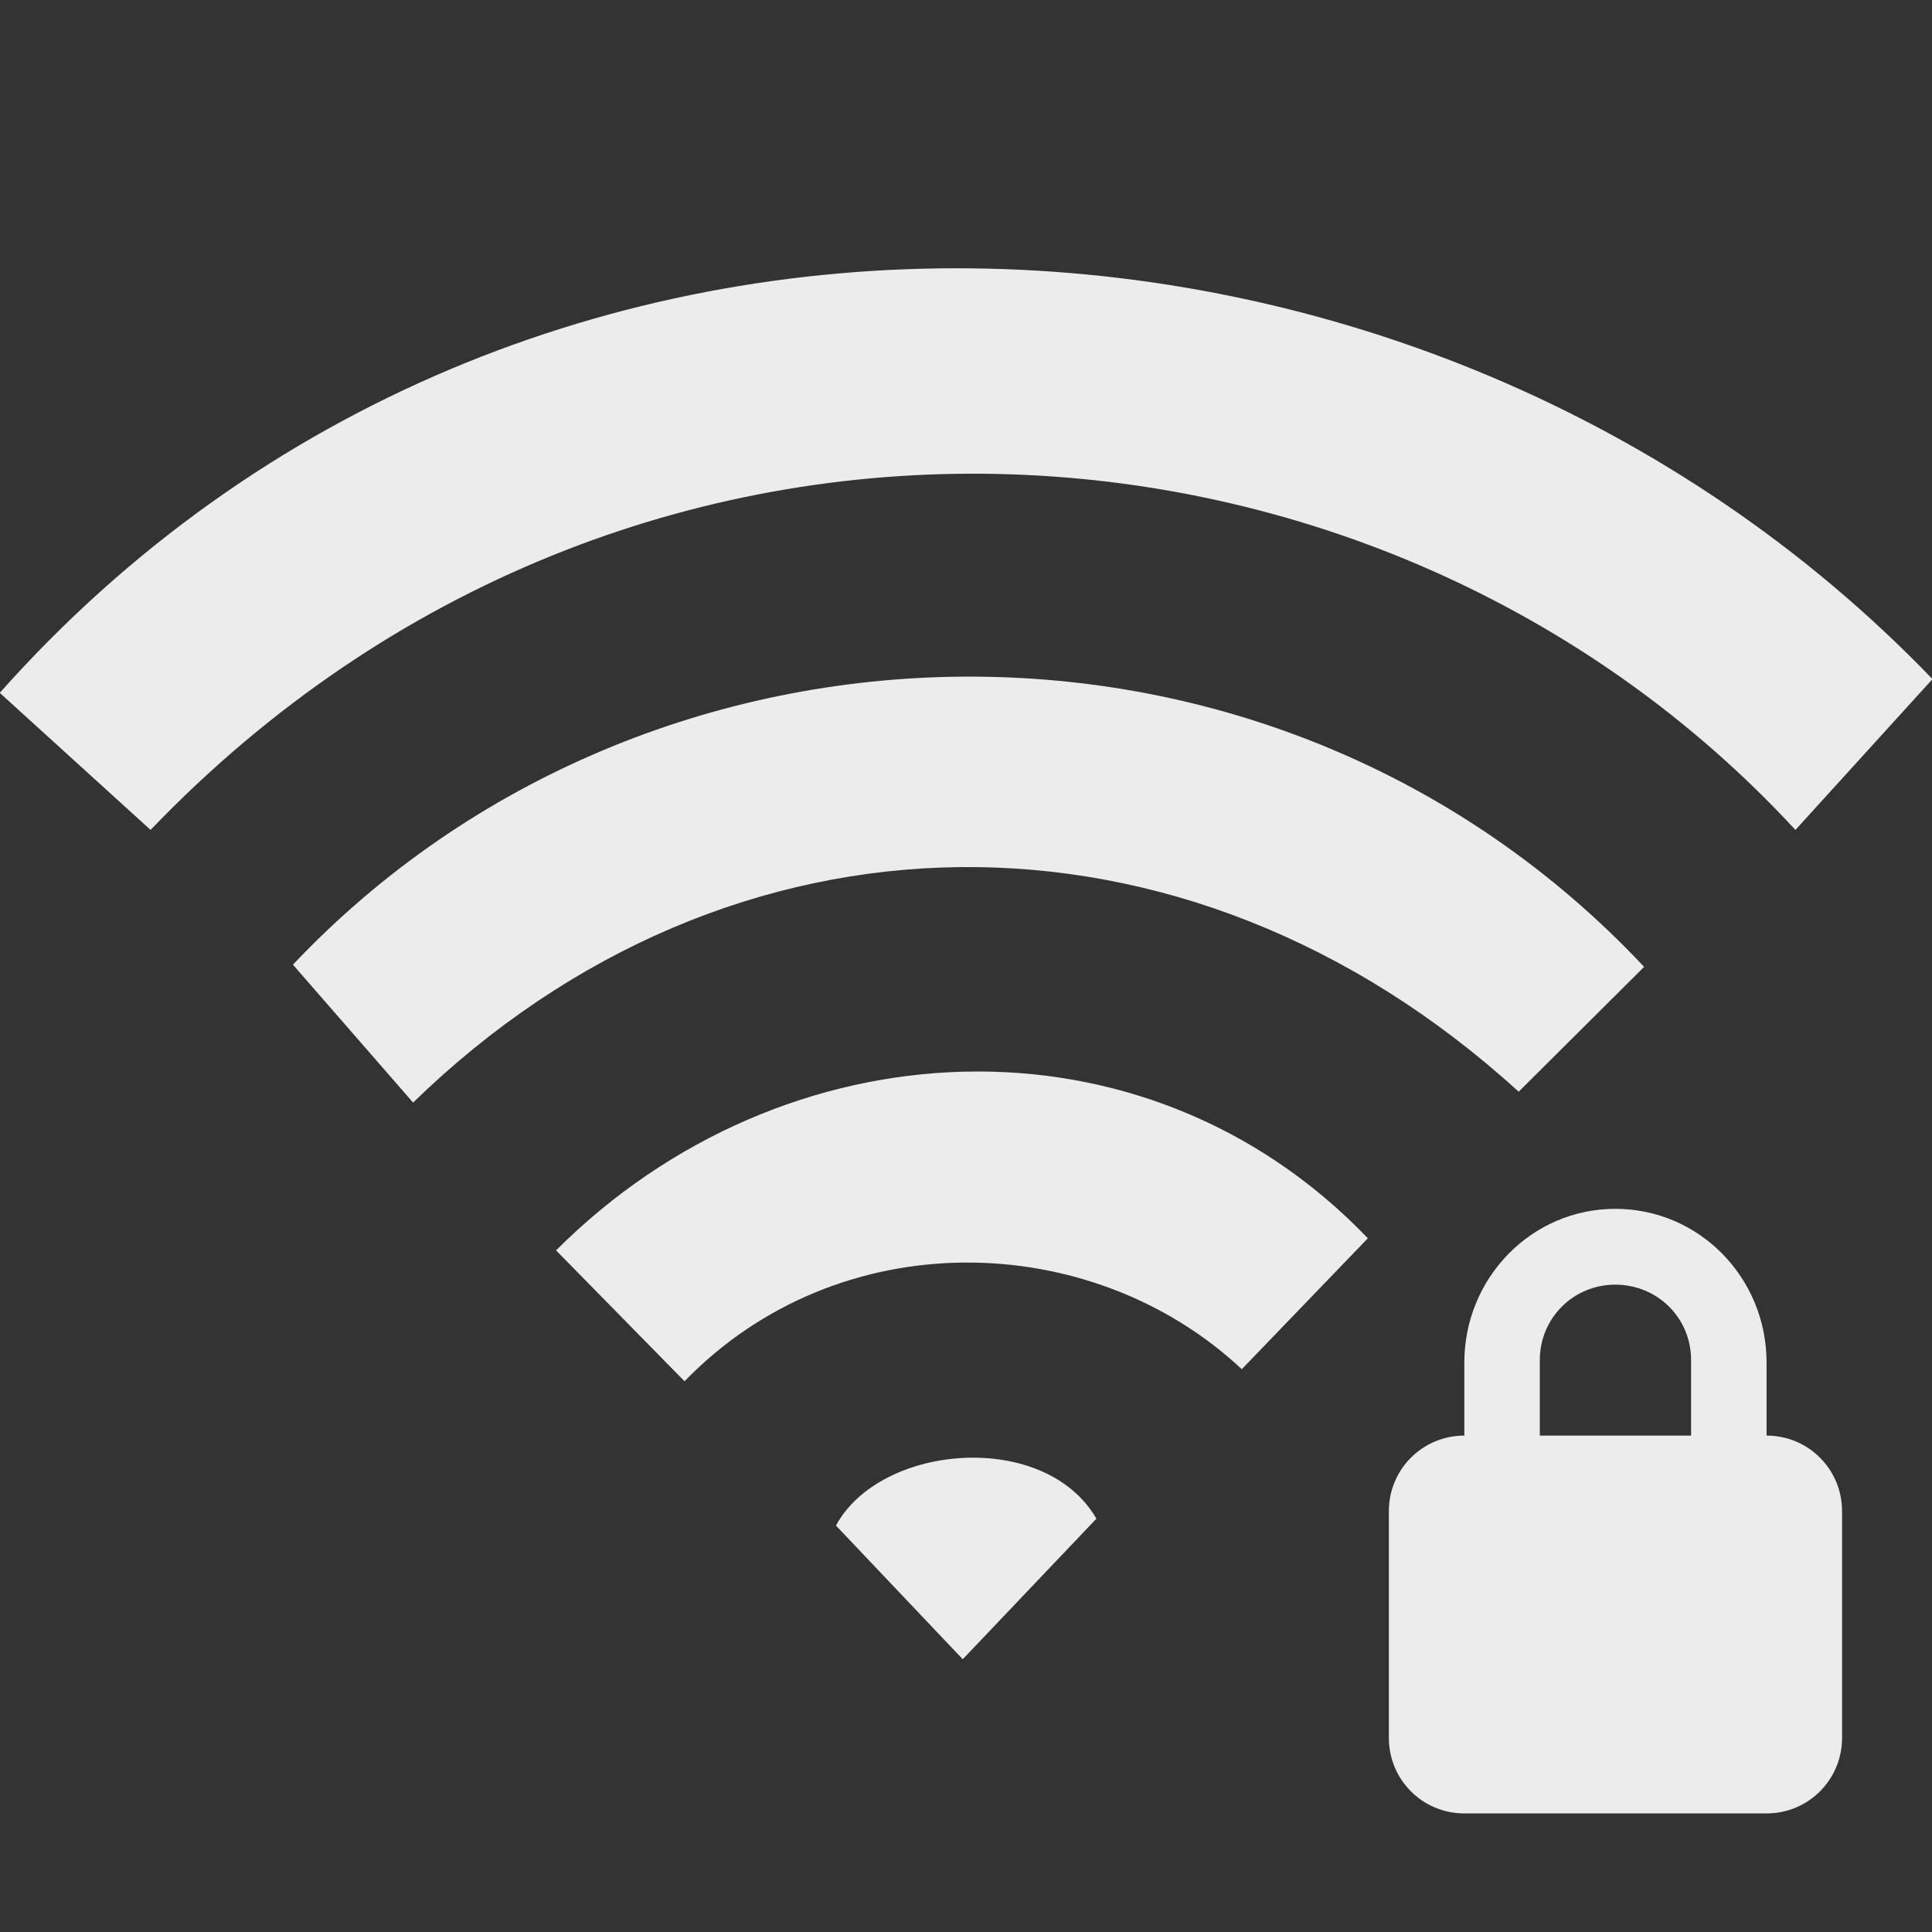 <?xml version="1.0" encoding="UTF-8" standalone="no"?>
<svg
   xmlns:dc="http://purl.org/dc/elements/1.1/"
   xmlns:cc="http://creativecommons.org/ns#"
   xmlns:rdf="http://www.w3.org/1999/02/22-rdf-syntax-ns#"
   xmlns:svg="http://www.w3.org/2000/svg"
   xmlns="http://www.w3.org/2000/svg"
   viewBox="0 0 16 16"
   height="16"
   width="16"
   version="1.1"
   id="svg2">
  <rect x="0" y="0" width="16" height="16" fill="#333333" stroke="none"/>
  <defs
     id="defs6" />
  <path
     style="fill:#ececec;fill-opacity:1;fill-rule:evenodd;stroke:none;stroke-width:1px;stroke-linecap:butt;stroke-linejoin:miter;stroke-opacity:1;opacity:1"
     d="M -0.002,5.738 1.247,6.873 c 3.973,-4.143 10.188,-3.718 13.622,0 l 1.135,-1.249 C 11.804,1.254 4.312,0.885 -0.002,5.738 Z"
     id="path4138" />
  <path
     style="fill:#ececec;fill-opacity:1;fill-rule:evenodd;stroke:none;stroke-width:1px;stroke-linecap:butt;stroke-linejoin:miter;stroke-opacity:1;opacity:1"
     d="M 2.426,7.989 3.421,9.131 C 6.047,6.575 9.809,6.517 12.577,9.041 L 13.616,8.007 C 10.551,4.744 5.377,4.867 2.426,7.989 Z"
     id="path4155" />
  <path
     style="fill:#ececec;fill-opacity:1;fill-rule:evenodd;stroke:none;stroke-width:1px;stroke-linecap:butt;stroke-linejoin:miter;stroke-opacity:1;opacity:1"
     d="m 6.923,12.634 1.05,1.107 1.107,-1.164 C 8.654,11.84 7.292,11.953 6.923,12.634 Z"
     id="path4157" />
  <path
     style="fill:#ececec;fill-opacity:1;fill-rule:evenodd;stroke:none;stroke-width:1px;stroke-linecap:butt;stroke-linejoin:miter;stroke-opacity:1;opacity:1"
     d="m 4.605,10.355 1.064,1.084 c 1.284,-1.324 3.371,-1.264 4.615,-0.1 l 1.044,-1.084 C 9.482,8.328 6.492,8.469 4.605,10.355 Z"
     id="path4159" />
  <path
     d="m 13.377,10.011 c -0.692,0 -1.25,0.571 -1.25,1.273 l 0,0.605 c -0.346,0 -0.625,0.279 -0.625,0.625 l 0,1.879 c 0,0.346 0.279,0.625 0.625,0.625 l 2.503,0 c 0.346,0 0.625,-0.279 0.625,-0.625 l 0,-1.879 c 0,-0.346 -0.279,-0.625 -0.625,-0.625 l 0,-0.605 c 0,-0.702 -0.557,-1.273 -1.253,-1.273 z m 0,0.628 c 0.349,0 0.628,0.275 0.628,0.625 l 0,0.625 -1.253,0 0,-0.625 c 0,-0.349 0.279,-0.625 0.625,-0.625 z"
     style="fill:#ececec;fill-opacity:1"
     id="path6" />
</svg>
